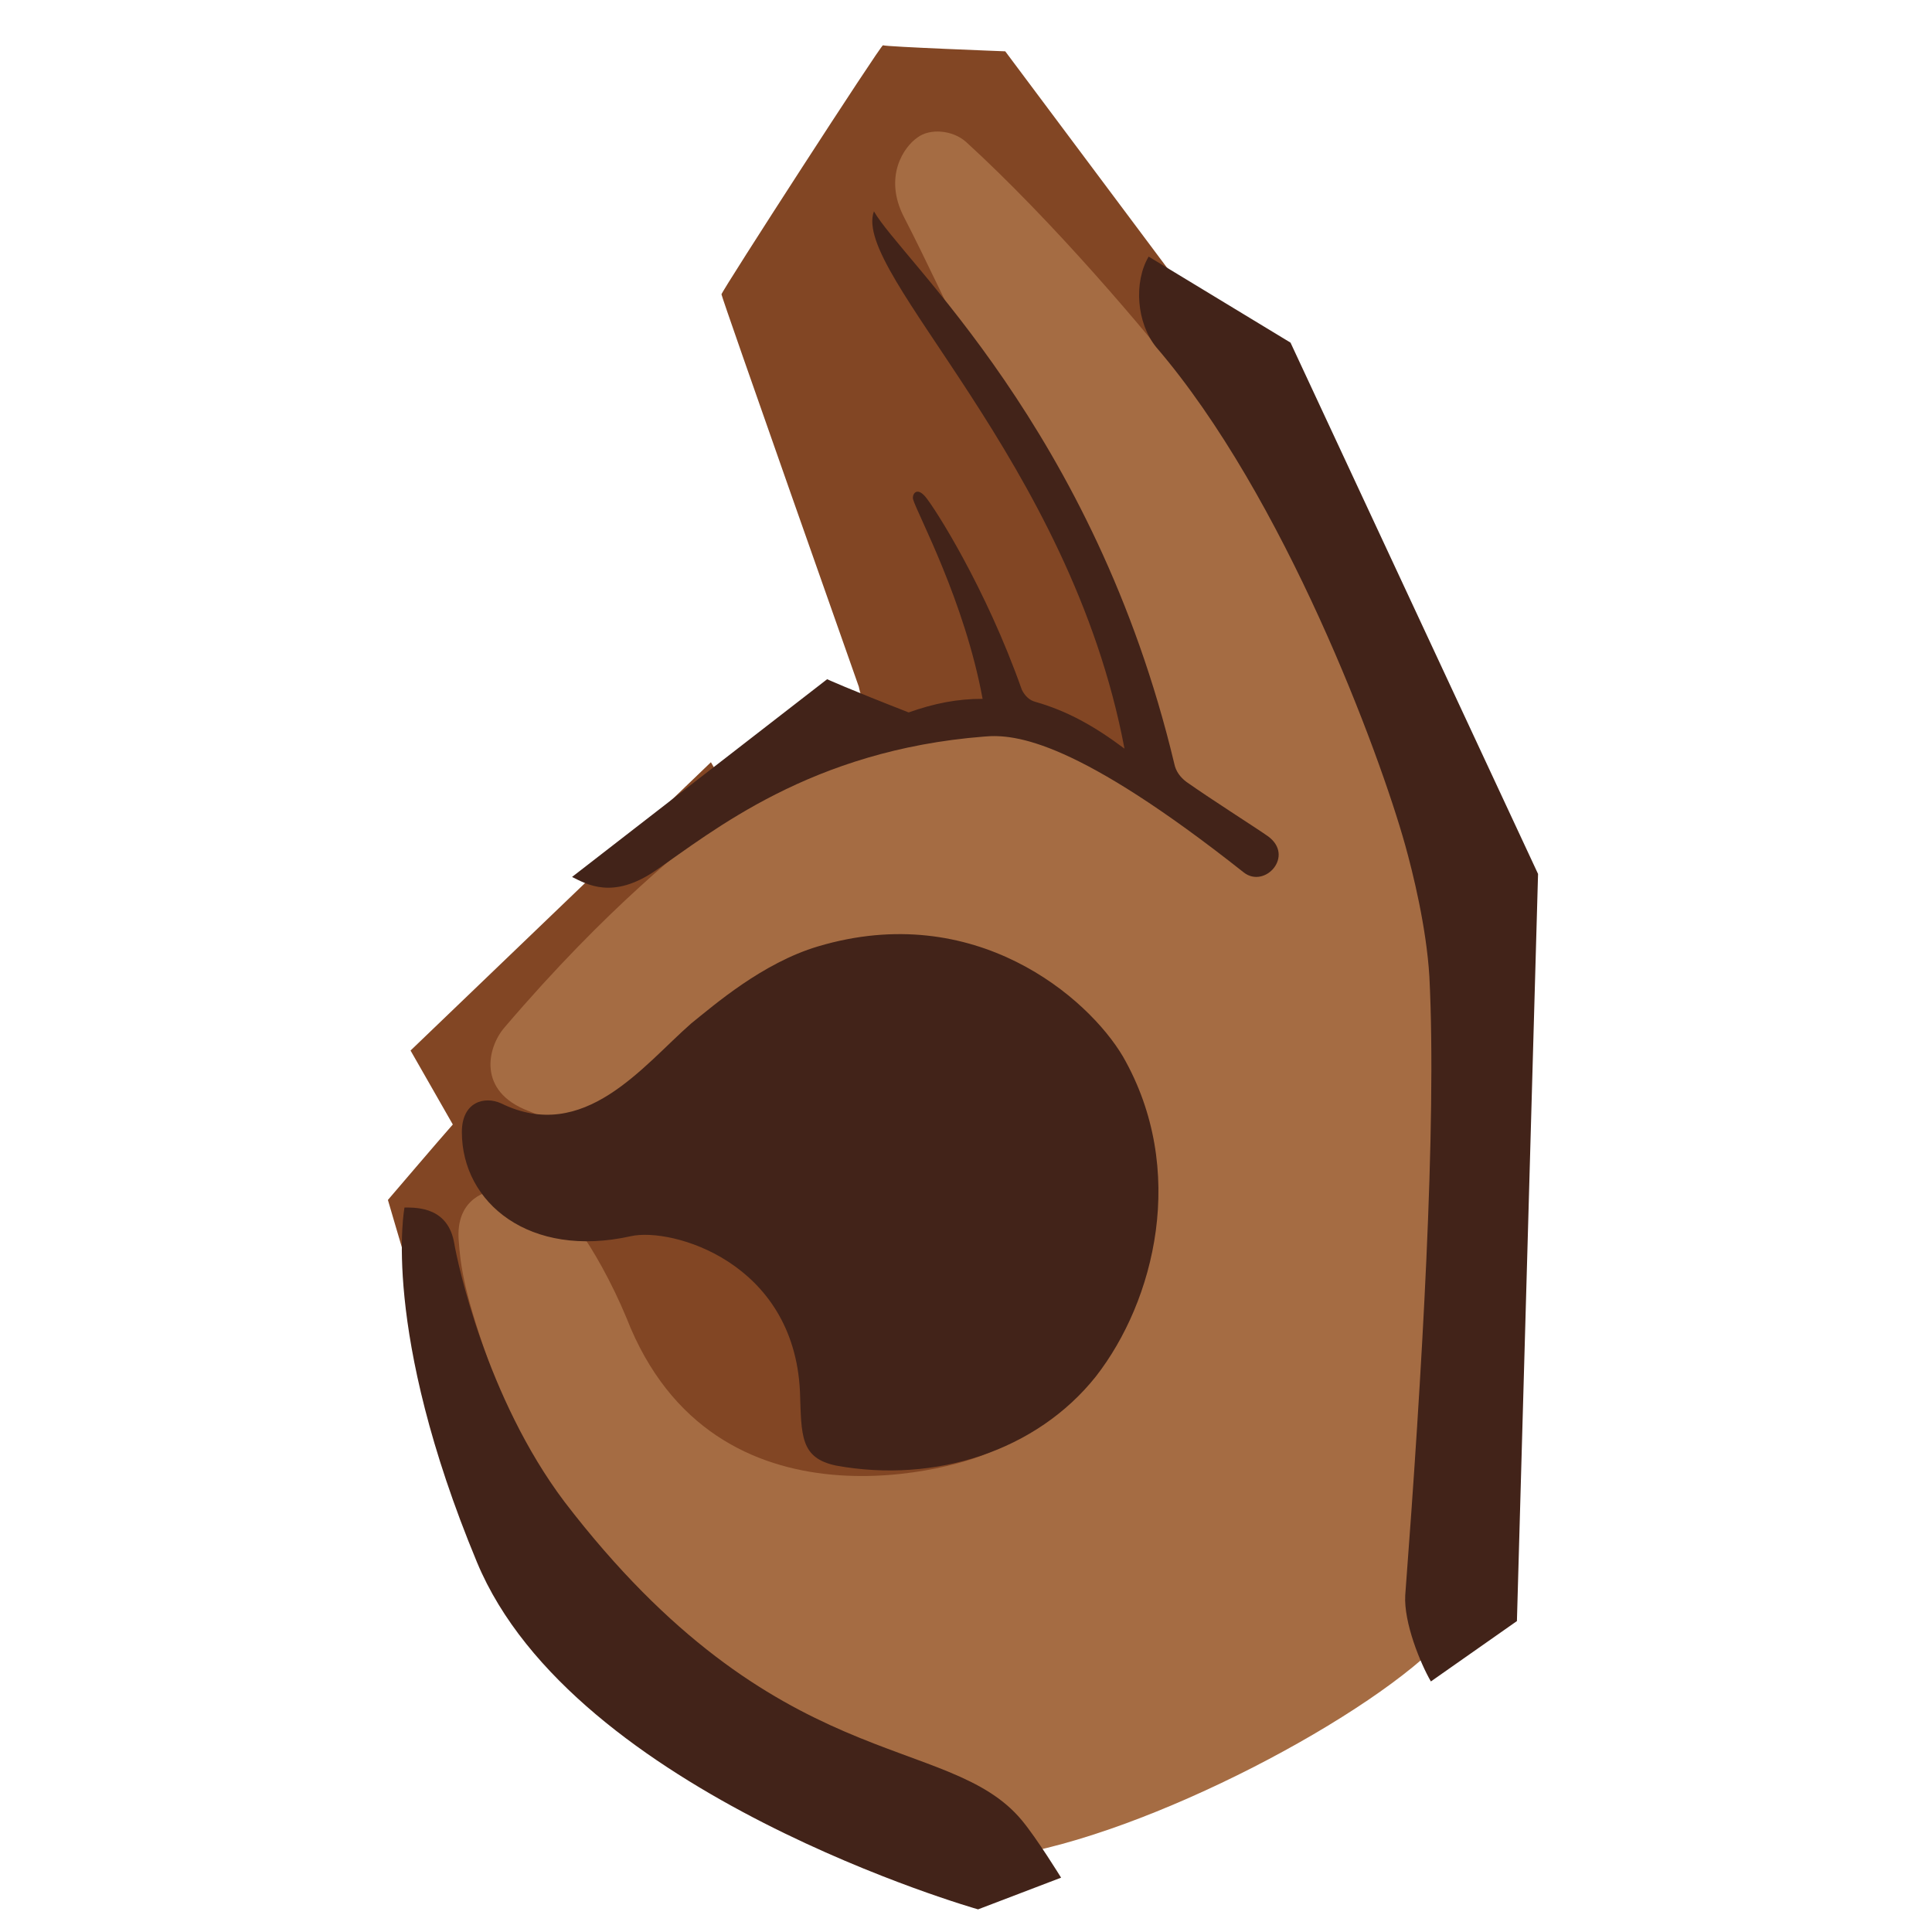 <svg xmlns="http://www.w3.org/2000/svg" width="3em" height="3em" viewBox="0 0 128 128"><path fill="#A56C43" d="M60.3 47.1c-2.2-7-5.9-10.8-6.8-14.1c-1.1-3.8 3.3-6.4 5.7-3.3c-1.2-3-5-5.6-5.4-10.8c-.1-1.6.5-4.4 4.2-4.9c-.7-4.1.7-6 2-6.8c1.7-1 3.5-.5 4.6.3c10 7.6 24.3 24.8 31.3 49.1c.7 2.4 1.2 4.5 1.3 6.6c.1 1.8.3 3.9.3 8.3c0 7.8-.8 17.3-1.8 32.6c0 .7.1 1.7.3 2.3c.3.6.4 1.2-.2 2c-4.6 5.1-19.7 13.2-29.3 14.6c-1 .1-1.4-.3-1.8-.7c-4.7-4.2-11.5-4.3-17.9-9.1c-8.4-6.4-15.6-14.6-18.7-30.7c-.5-2.8 2.1-7 6.9-5.6c10.8 3.3 5.5 14.7 18.8 18.5c10.1 2.9 19.9-5.7 19.8-14c-.1-6.8-2.4-14.2-11.4-16.3c-11.7-2.8-18.8 11.3-25.6 10.8c-4.4-.4-6.2-2.4-6.6-4.7c-.5-2.9 2.9-7.2 12.2-15.2c3.8-3.2 10.4-7.4 18.1-8.9"/><defs><path id="" d="M60.3 47.1c-2.2-7-5.9-10.8-6.8-14.1c-1.1-3.8 3.3-6.4 5.7-3.3c-1.2-3-5-5.6-5.4-10.8c-.1-1.6.5-4.4 4.2-4.9c-.7-4.1.7-6 2-6.8c1.7-1 3.5-.5 4.6.3c10 7.6 24.3 24.8 31.3 49.1c.7 2.4 1.2 4.5 1.3 6.6c.1 1.8.3 3.9.3 8.3c0 7.8-.8 17.3-1.8 32.6c0 .7.1 1.7.3 2.3c.3.6.4 1.2-.2 2c-4.6 5.1-19.7 13.2-29.3 14.6c-1 .1-1.4-.3-1.8-.7c-4.7-4.2-11.5-4.3-17.9-9.1c-8.4-6.4-15.6-14.6-18.7-30.7c-.5-2.8 2.1-7 6.9-5.6c10.8 3.3 5.5 14.7 18.8 18.5c10.1 2.9 19.9-5.7 19.8-14c-.1-6.8-2.4-14.2-11.4-16.3c-11.7-2.8-18.8 11.3-25.6 10.8c-4.4-.4-6.2-2.4-6.6-4.7c-.5-2.9 2.9-7.2 12.2-15.2c3.8-3.2 10.4-7.4 18.1-8.9"/></defs><clipPath id=""><use href="#"/></clipPath><g fill="#824624" clip-path="url(#)"><path d="M89.7 34.3c-.9.5-3.8 2.4-5-.1S82 29.8 79 25.9S69.7 14.6 64 9.4c-.9-.8-2.4-.9-3.2-.3c-.9.6-2.3 2.6-.9 5.3s3.3 6.8 4.5 9.2c3 5.6 7.6 10.8 11.7 26.9c.6 2.3-2.6-.5-2.6-.5s-5.4-4.5-12.8-2c-3.2 1.1-3.8-2.5-3.8-2.5s-9.1-25.8-9.1-26S58.4 2.9 58.5 3c.2.1 8.1.4 8.1.4zM65.8 96.1c-1.9 1.1-18.5 6.1-24.3-8.8c-1-2.4-2.2-4.5-3.2-5.9c-1.1-1.3-4-2.9-5.7-2.5c0 0-2.5.3-2.2 3.4c.1 1.2.2 2.9 1.9 7.7c1.6 4.4-2.1 4.1-2.8 2.1s-3.8-12.6-3.8-12.6s3.5-4.1 4.3-5l-2.8-4.9l19.9-19.1c.6 1 1.6 2.8.6 3.7c-2.2 1.9-7.3 5.7-14.3 13.9c-1.1 1.3-1.8 4.2 1.6 5.5s1.8 2.9 1 2.8c-.3 0-1-.2-1.9-.4c2.8 1.4 5.9 3 5.9 3l26.5 13.1c.6.8.9 3.1-.7 4"/></g><defs><use href="#" id=""/></defs><clipPath id=""><use href="#"/></clipPath><g fill="#422319" clip-path="url(#)"><path d="M30.6 75c0 4.7 4.5 8.4 11.2 6.9c2.7-.6 10.8 1.7 11.2 10.3c.1 2.9 0 4.4 2.4 4.9c6.6 1.2 13.3-1 17.2-5.9c3.9-5 6.1-13.7 1.8-21.2c-2.3-3.9-9.8-10.4-20.2-7.3c-3.7 1.1-6.9 3.9-8.4 5.1c-3.2 2.8-7.1 8-12.6 5.3c-1.1-.5-2.6-.1-2.6 1.9m-3.8 5c.9 0 2.9 0 3.3 2.4c.2 1.2 2.1 10.2 7.3 17.1c14.1 18.4 25.4 15.2 30.3 21.1c1 1.2 2.6 3.8 2.6 3.8l-5.5 2.1s-26.8-7.6-33.2-23S26.8 80 26.8 80m11.1-21.9c1 .5 2.7 1.5 5.5-.4c3.8-2.6 10.3-8 21.8-8.9c2.1-.2 6.2.3 17.2 9c1.4 1.1 3.4-1.1 1.6-2.4c-.7-.5-3.7-2.4-5.4-3.6c-.4-.3-.7-.7-.8-1.2C72.5 28.4 59.7 17.2 57.9 14c-1.5 4.1 13 16.5 16.6 35.6c-2-1.5-3.8-2.5-5.9-3.1c-.4-.1-.7-.4-.9-.8c-2.4-6.8-5.8-12.1-6.4-12.8s-.9-.1-.8.2c.3 1 3.4 6.7 4.6 13.2c-1.7 0-3.2.3-4.9.9c-4.1-1.6-5.4-2.2-5.4-2.2z"/><path d="M76.1 17c-1 1.7-.8 4.4.5 6c8.5 9.9 14.8 26.9 16.5 33c.5 1.8 1.4 5.4 1.6 8.7c.5 9.8-.5 26.5-1.6 41c-.1 1.8 1 4.5 1.7 5.7l5.7-4l1.4-49.5l-16.4-35.2z"/></g></svg>